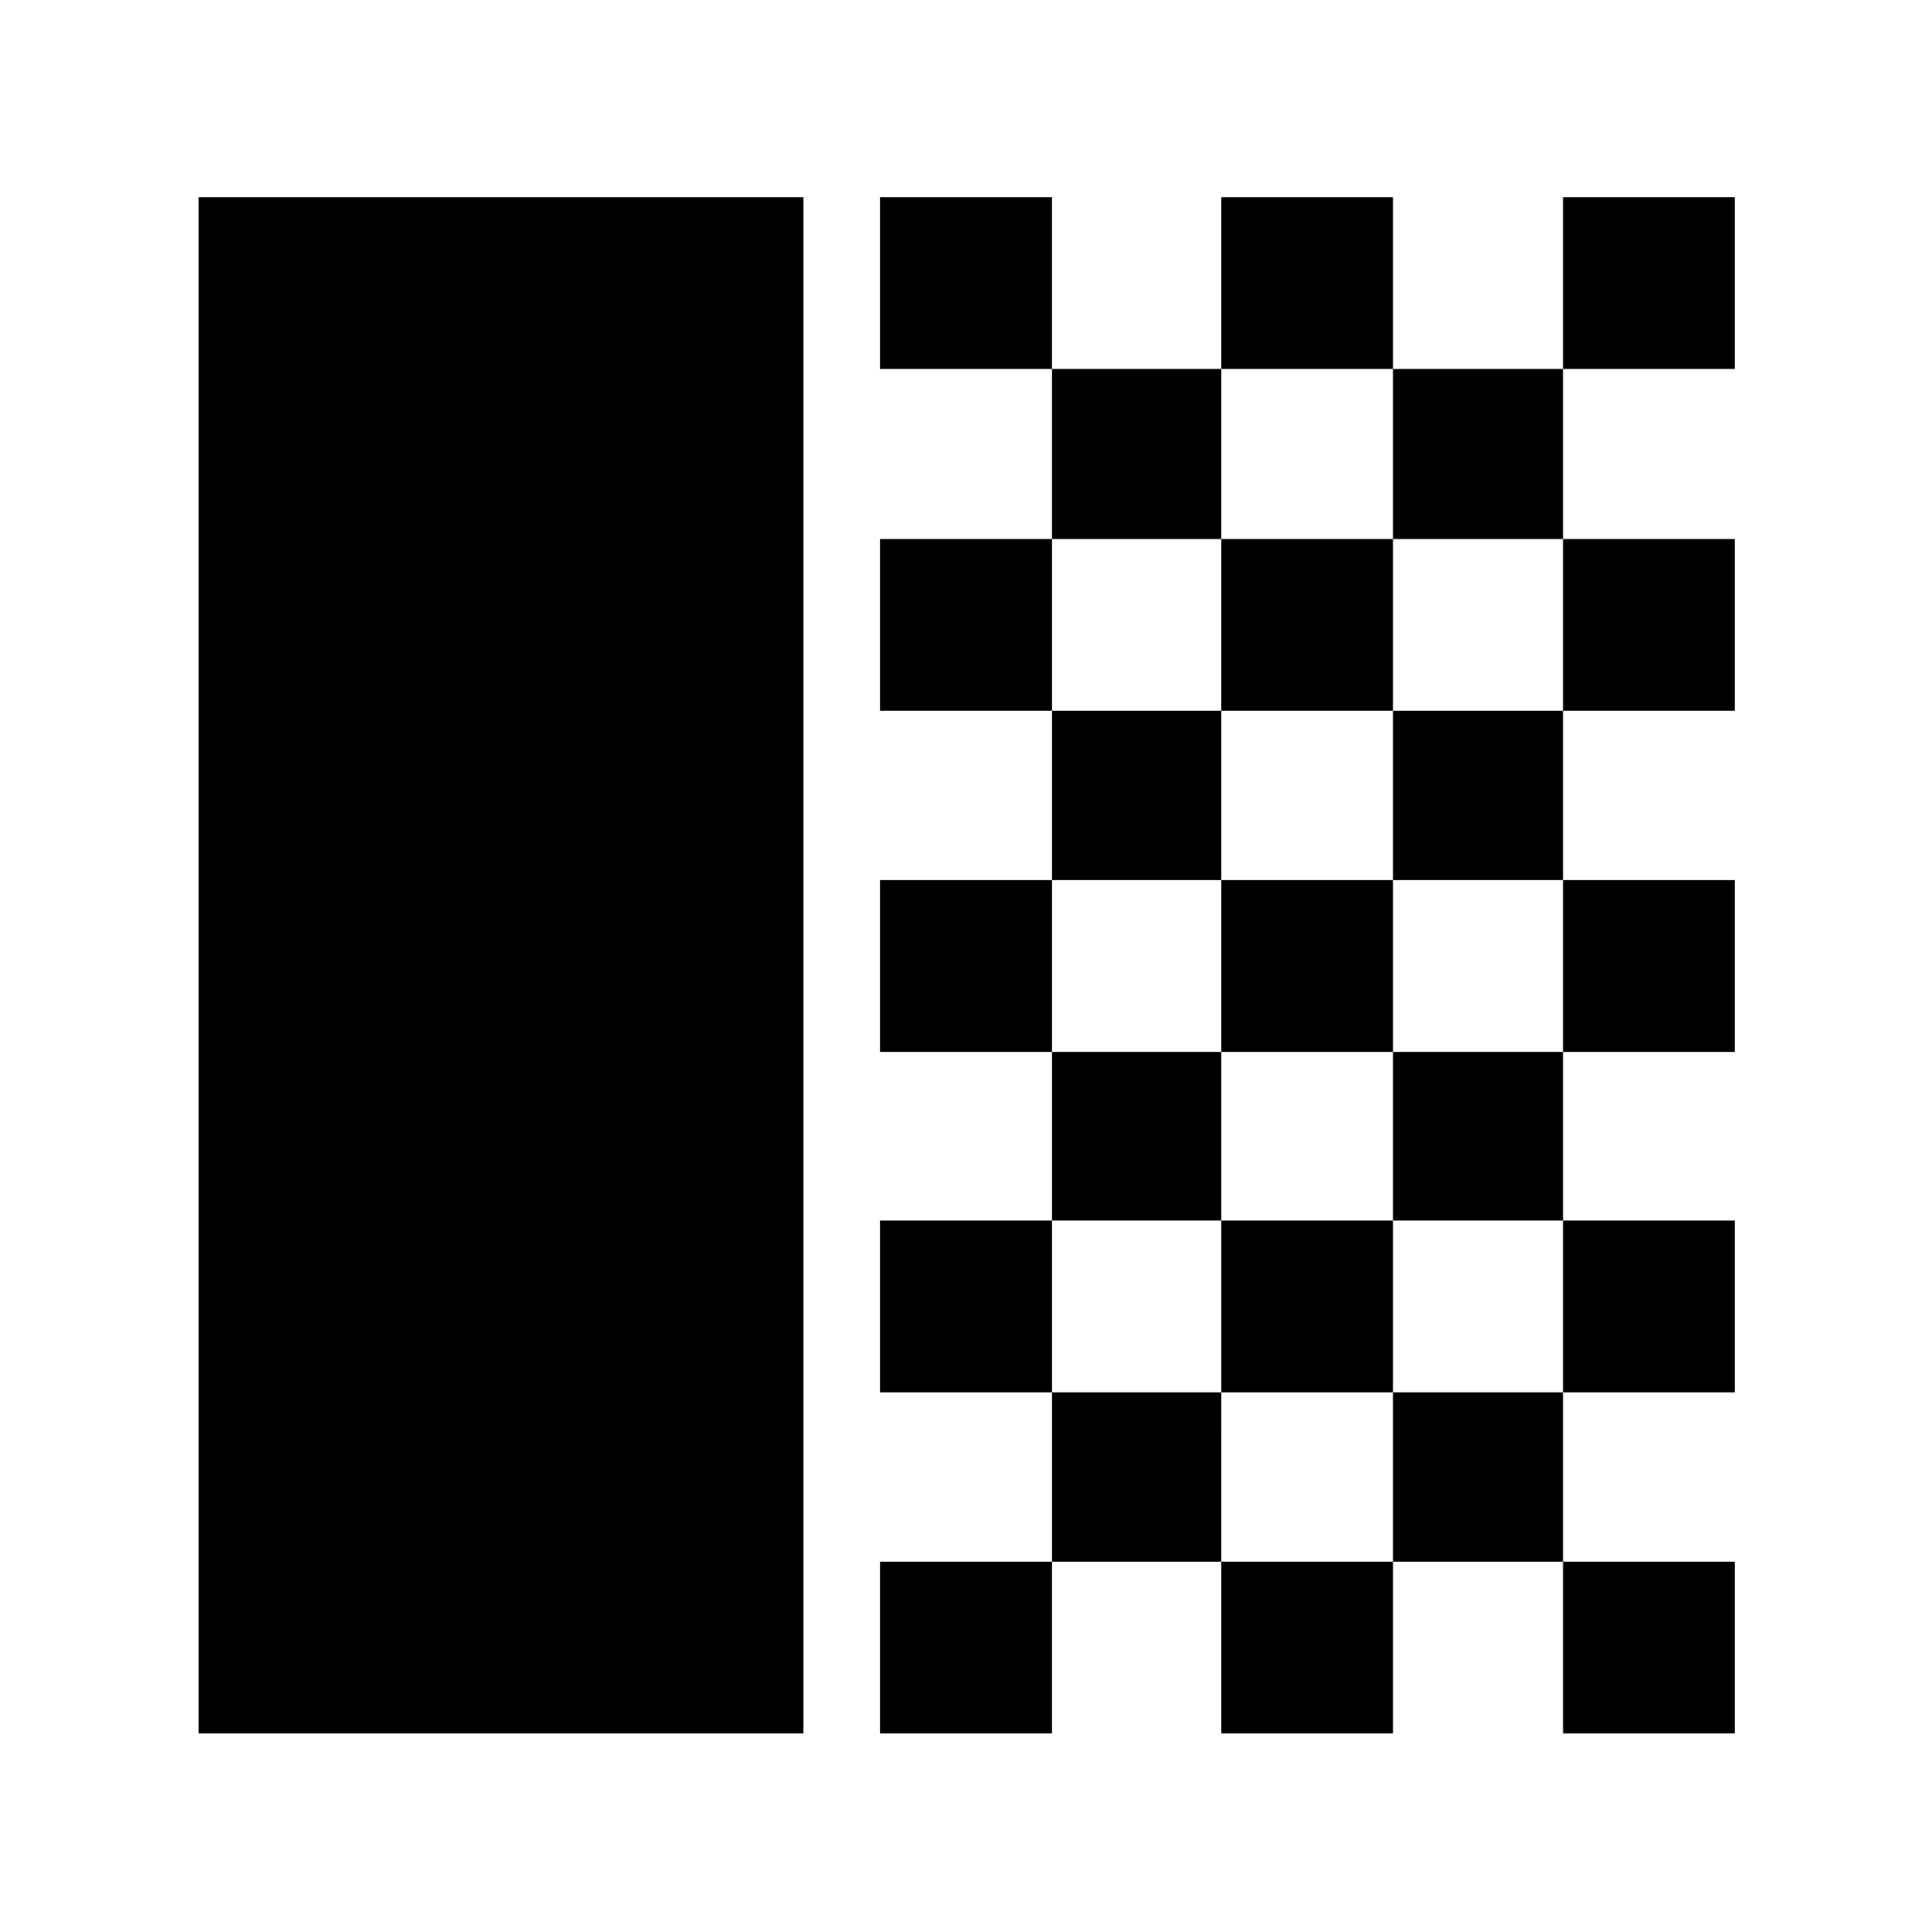 <svg xmlns="http://www.w3.org/2000/svg" height="40" viewBox="0 -960 960 960" width="40"><path d="M98.67-98.67V-862h300.5v763.33H98.67Zm338.66-678V-862h85.34v85.33h-85.34Zm85.34 84.5v-84.5h84.16v84.5h-84.16Zm84.16-84.5V-862h85.34v85.33h-85.34Zm169.84 0V-862H862v85.33h-85.33Zm-84.5 84.5v-84.5h84.5v84.5h-84.5Zm-254.84 85.34v-85.34h85.34v85.34h-85.34Zm169.5 0v-85.34h85.34v85.34h-85.34Zm169.84 0v-85.34H862v85.34h-85.33Zm-254 84.16v-84.16h84.16v84.16h-84.16Zm169.5 0v-84.16h84.5v84.16h-84.5Zm-254.84 85.34v-85.34h85.34v85.34h-85.34Zm169.5 0v-85.34h85.34v85.34h-85.34Zm169.84 0v-85.34H862v85.34h-85.33Zm-254 83.83v-83.83h84.16v83.83h-84.16Zm169.5 0v-83.83h84.5v83.83h-84.5Zm-254.84 85.33v-85.33h85.34v85.33h-85.34Zm169.5 0v-85.33h85.34v85.33h-85.34Zm169.84 0v-85.33H862v85.33h-85.33Zm-254 84.17v-84.17h84.16V-184h-84.16Zm169.5 0v-84.17h84.5V-184h-84.5ZM437.33-98.67V-184h85.34v85.33h-85.34Zm169.5 0V-184h85.34v85.33h-85.34Zm169.84 0V-184H862v85.33h-85.33Z"/></svg>